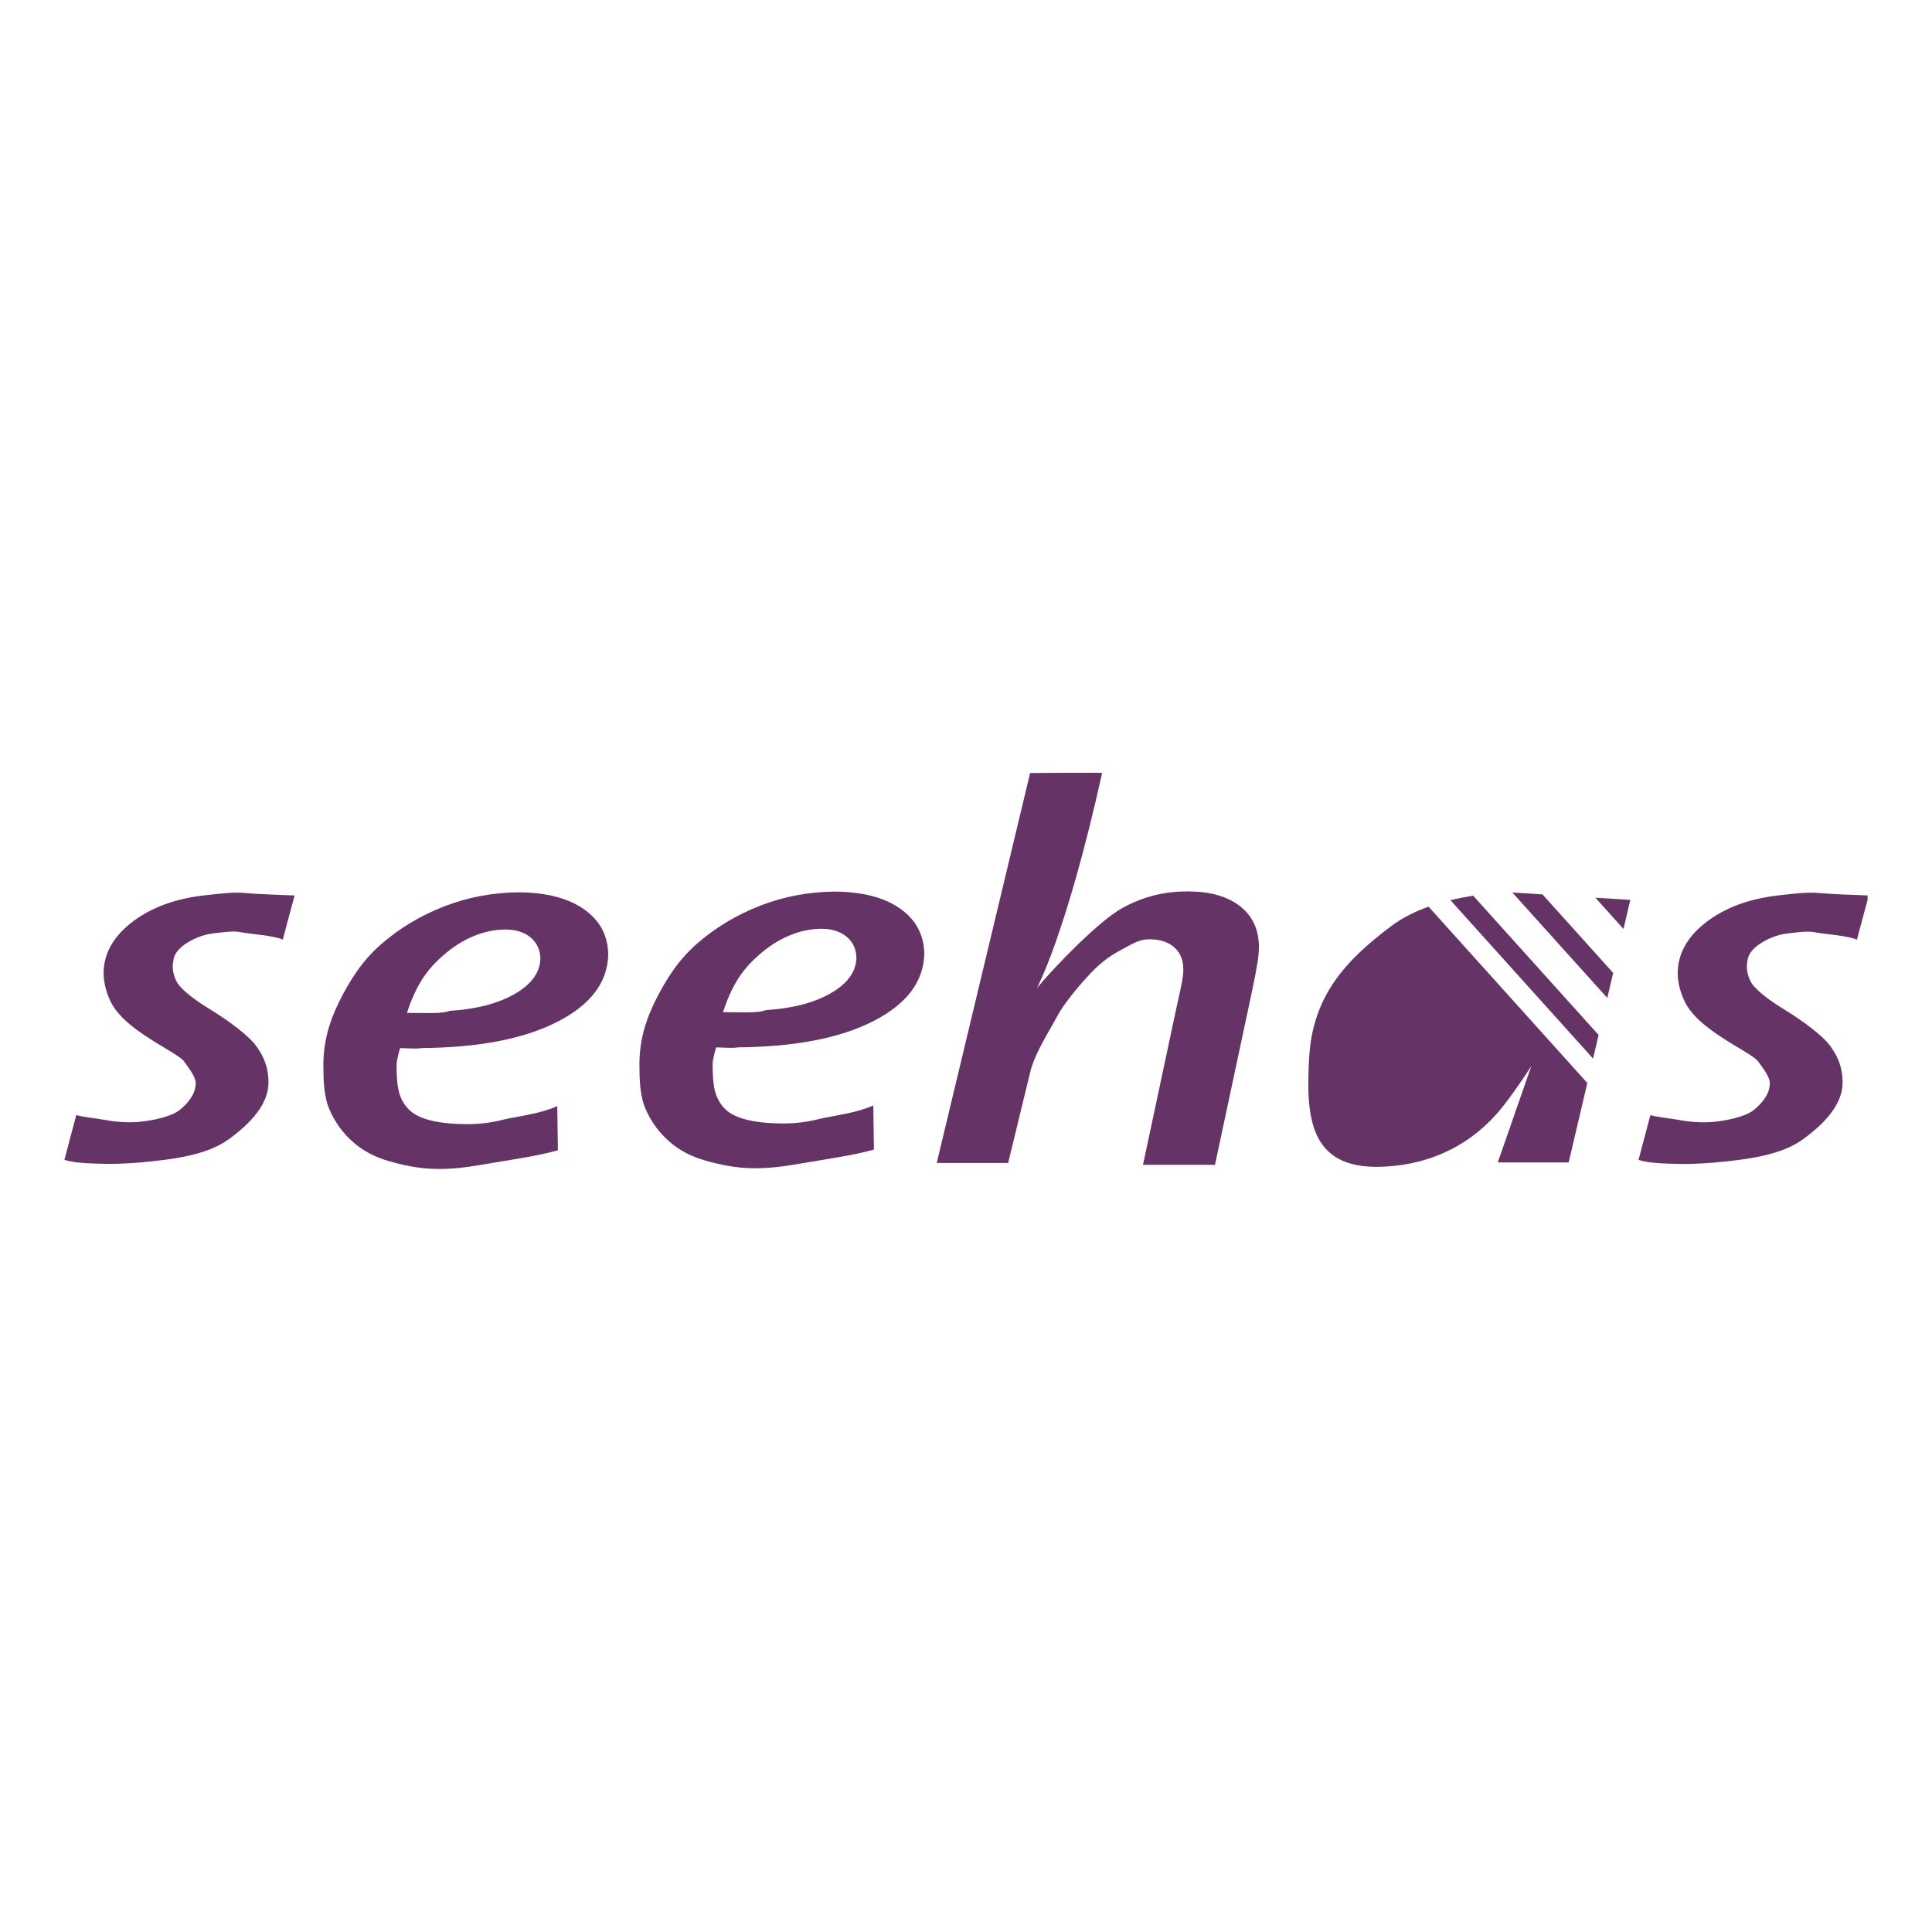 <svg width="150" height="150" viewBox="0 0 150 150" fill="none" xmlns="http://www.w3.org/2000/svg">
<g clip-path="url(#clip0_618_139)">
<path d="M110.186 73.444L102.885 80.797L110.288 88.148L117.589 80.847L110.186 73.444Z" fill="#663366"/>
<path d="M22.873 69.525C21.809 69.477 20.024 69.429 19.056 69.332C18.099 69.237 16.912 69.4 15.769 69.526C13.575 69.791 11.769 70.457 10.342 71.526C8.915 72.595 8.15 73.847 8.05 75.287C7.998 76.056 8.207 76.975 8.576 77.737C9 78.61 9.788 79.409 11.168 80.343C12.568 81.29 13.631 81.79 14.226 82.323C14.594 82.841 15.247 83.634 15.194 84.159C15.165 84.966 14.582 85.675 13.937 86.188C13.29 86.701 11.851 87.005 10.75 87.105C9.883 87.176 8.972 87.102 8.178 86.956C7.415 86.815 6.644 86.767 5.92 86.574L5 90.051C5.678 90.245 6.255 90.298 7.415 90.341C8.72 90.389 9.533 90.358 10.835 90.259C13.487 90.016 16.063 89.681 17.753 88.456C19.442 87.234 20.865 85.72 20.844 84.013C20.828 82.708 20.394 81.933 19.927 81.26C19.362 80.443 17.802 79.279 16.303 78.362C14.957 77.539 14.241 76.91 13.888 76.478C13.537 76.048 13.309 75.224 13.454 74.642C13.482 74.028 13.985 73.58 14.322 73.339C14.868 72.95 15.695 72.564 16.544 72.468C17.108 72.41 18.095 72.243 18.67 72.371C19.246 72.501 21.341 72.638 21.953 72.953L22.873 69.522" fill="#663366"/>
<path d="M41.956 74.447C41.914 75.529 41.242 76.441 39.941 77.182C38.64 77.923 36.966 78.355 34.92 78.48C34.657 78.594 34.182 78.651 33.497 78.653C32.812 78.655 32.179 78.651 31.598 78.643C31.906 77.676 32.279 76.84 32.716 76.132C33.152 75.426 33.708 74.782 34.383 74.203C35.121 73.547 35.905 73.045 36.734 72.695C37.564 72.346 38.409 72.169 39.269 72.166C40.086 72.177 40.736 72.389 41.217 72.802C41.699 73.216 41.945 73.764 41.956 74.447V74.447ZM47.224 74.121C47.201 72.637 46.577 71.464 45.352 70.601C44.127 69.738 42.442 69.298 40.295 69.279C38.274 69.291 36.343 69.654 34.499 70.367C32.656 71.079 31.005 72.073 29.548 73.346C28.116 74.61 27.178 76.085 26.356 77.726C25.535 79.367 25.121 80.894 25.105 82.648C25.11 83.861 25.141 85.129 25.584 86.153C26.028 87.177 26.666 88.04 27.499 88.742C28.228 89.371 29.125 89.841 30.189 90.15C31.254 90.459 32.602 90.758 34.04 90.758C35.719 90.765 36.988 90.488 38.962 90.168C40.75 89.879 42.108 89.645 43.315 89.308L43.266 85.88C41.841 86.519 40.023 86.689 39.067 86.932C38.112 87.174 37.153 87.29 36.191 87.278C34.502 87.271 32.634 87.031 31.77 86.169C30.906 85.307 30.793 84.284 30.79 82.648C30.795 82.271 31.061 81.371 31.061 81.371C31.206 81.376 31.489 81.386 31.91 81.402C32.33 81.417 32.601 81.407 32.722 81.371C37.174 81.334 40.69 80.655 43.271 79.334C45.852 78.014 47.17 76.276 47.224 74.12" fill="#663366"/>
<path d="M66.493 74.391C66.451 75.473 65.779 76.385 64.478 77.126C63.177 77.866 61.504 78.299 59.458 78.424C59.194 78.538 58.719 78.596 58.034 78.597C57.349 78.599 56.716 78.596 56.135 78.587C56.443 77.62 56.816 76.784 57.253 76.077C57.689 75.37 58.245 74.726 58.92 74.147C59.658 73.491 60.442 72.989 61.272 72.639C62.101 72.289 62.946 72.113 63.806 72.109C64.623 72.121 65.273 72.333 65.754 72.746C66.236 73.16 66.482 73.708 66.493 74.391V74.391ZM71.761 74.065C71.738 72.581 71.114 71.408 69.889 70.545C68.664 69.682 66.979 69.242 64.832 69.223C62.812 69.235 60.88 69.598 59.036 70.311C57.193 71.025 55.543 72.018 54.085 73.291C52.654 74.556 51.715 76.03 50.894 77.671C50.073 79.313 49.659 80.839 49.643 82.593C49.647 83.805 49.678 85.074 50.121 86.098C50.565 87.121 51.203 87.985 52.036 88.687C52.765 89.317 53.661 89.786 54.726 90.095C55.791 90.405 57.139 90.704 58.577 90.703C60.255 90.71 61.525 90.433 63.499 90.113C65.287 89.823 66.645 89.591 67.851 89.253L67.803 85.825C66.378 86.465 64.56 86.635 63.604 86.877C62.649 87.12 61.69 87.235 60.728 87.224C59.039 87.217 57.171 86.976 56.307 86.114C55.443 85.252 55.33 84.229 55.327 82.593C55.332 82.217 55.597 81.317 55.597 81.317C55.743 81.322 56.026 81.332 56.447 81.347C56.867 81.362 57.138 81.352 57.259 81.317C61.711 81.279 65.227 80.6 67.808 79.28C70.389 77.959 71.707 76.221 71.761 74.065Z" fill="#663366"/>
<path d="M97.742 73.468C97.725 72.15 97.238 71.115 96.28 70.361C95.323 69.608 93.995 69.223 92.298 69.209C90.471 69.196 88.851 69.574 87.198 70.465C85.398 71.435 82.063 74.853 80.496 76.722C80.496 76.722 82.767 72.616 85.569 60.019C85.568 59.962 79.977 60.019 79.977 60.019L72.728 90.291H78.273L79.962 83.335C80.292 81.829 81.496 80.014 82.087 78.891C82.57 77.974 83.673 76.644 84.454 75.8C85.22 74.946 86.033 74.286 86.917 73.82C87.802 73.353 88.356 72.93 89.264 72.924C90.056 72.931 90.687 73.135 91.153 73.535C91.62 73.935 91.859 74.491 91.871 75.202C91.877 75.47 91.852 75.772 91.793 76.107C91.735 76.443 91.603 77.066 91.396 77.976L88.742 90.434H94.332L97.219 76.899C97.427 75.897 97.568 75.158 97.64 74.684C97.712 74.21 97.745 73.802 97.74 73.463" fill="#663366"/>
<path d="M123.865 69.698L126.576 69.866L126.047 72.121L123.865 69.698ZM117.421 69.297L119.759 69.443L125.246 75.536L124.79 77.481L117.421 69.297V69.297ZM112.612 69.89C113.23 69.739 113.828 69.627 114.378 69.542L124.115 80.356L123.686 82.188L112.612 69.89V69.89ZM121.794 90.251H116.286L118.894 82.765C118.894 82.765 117.785 84.501 116.723 85.855C115.658 87.207 112.807 90.394 107.254 90.587C101.7 90.78 101.359 86.818 101.649 82.037C101.938 77.254 104.549 74.502 108.025 71.894C108.891 71.244 109.898 70.756 110.923 70.39C110.948 70.426 110.974 70.462 111.005 70.496L123.239 84.082L121.792 90.249L121.794 90.251ZM110.2 73.778L103.245 80.782L110.297 87.786L117.253 80.83L110.201 73.778" fill="#663366"/>
<path d="M145.087 69.527C144.023 69.479 142.238 69.431 141.27 69.335C140.313 69.239 139.125 69.402 137.982 69.528C135.788 69.795 133.983 70.461 132.557 71.529C131.128 72.599 130.364 73.85 130.264 75.291C130.212 76.059 130.42 76.979 130.79 77.74C131.214 78.613 132.002 79.412 133.382 80.346C134.782 81.293 135.845 81.793 136.44 82.326C136.808 82.845 137.461 83.638 137.408 84.162C137.379 84.969 136.796 85.678 136.15 86.191C135.504 86.704 134.064 87.009 132.964 87.108C132.097 87.18 131.185 87.106 130.392 86.959C129.629 86.819 128.857 86.77 128.134 86.577L127.215 90.059C127.893 90.252 128.469 90.306 129.63 90.349C130.935 90.397 131.748 90.366 133.05 90.266C135.702 90.024 138.278 89.689 139.968 88.464C141.657 87.241 143.08 85.728 143.059 84.02C143.043 82.716 142.608 81.941 142.142 81.267C141.577 80.451 140.017 79.287 138.518 78.37C137.172 77.547 136.456 76.918 136.103 76.486C135.752 76.055 135.524 75.231 135.668 74.65C135.696 74.036 136.2 73.588 136.537 73.347C137.082 72.957 137.91 72.572 138.76 72.476C139.323 72.418 140.31 72.251 140.885 72.379C141.461 72.508 143.556 72.645 144.168 72.961L145.088 69.53" fill="#663366"/>
</g>
<defs>
<clipPath id="clip0_618_139">
<rect width="140" height="30.761" fill="white" transform="translate(5 60)"/>
</clipPath>
</defs>
</svg>
